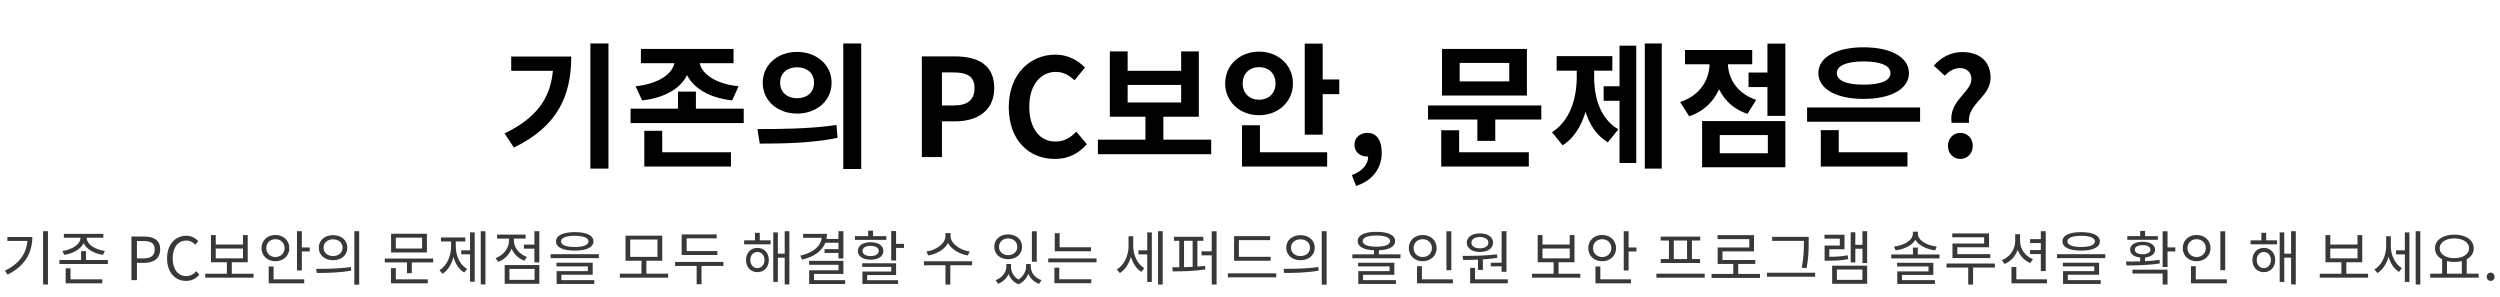 <svg width="589" height="70" viewBox="0 0 589 70" fill="none" xmlns="http://www.w3.org/2000/svg">
<path d="M1.735 55.836H7.615C7.615 59.462 5.949 62.654 1.777 64.698L1.161 63.76C4.535 62.15 6.215 59.742 6.453 56.76H1.735V55.836ZM10.149 54.478H11.297V67.036H10.149V54.478ZM15.132 60.05L14.698 59.126C16.924 58.832 18.954 57.586 18.954 56.046V56.018H15.048V55.094H24.344V56.018H20.438V56.046C20.438 57.586 22.468 58.832 24.694 59.126L24.26 60.05C22.23 59.742 20.382 58.734 19.696 57.278C19.01 58.734 17.162 59.742 15.132 60.05ZM16.616 63.214V65.818H24.106V66.756H15.468V63.214H16.616ZM20.256 61.254H25.408V62.192H13.998V61.254H19.108V59.168H20.256V61.254ZM30.96 66V55.724H33.9C36.196 55.724 37.736 56.508 37.736 58.748C37.736 60.918 36.21 61.926 33.956 61.926H32.262V66H30.96ZM32.262 60.876H33.788C35.594 60.876 36.448 60.218 36.448 58.748C36.448 57.264 35.538 56.788 33.732 56.788H32.262V60.876ZM43.823 66.182C41.275 66.182 39.357 64.208 39.357 60.876C39.357 57.558 41.303 55.542 43.907 55.542C45.153 55.542 46.133 56.158 46.721 56.816L46.021 57.656C45.489 57.082 44.803 56.676 43.921 56.676C41.975 56.676 40.687 58.272 40.687 60.834C40.687 63.424 41.919 65.048 43.879 65.048C44.859 65.048 45.601 64.614 46.259 63.9L46.973 64.712C46.161 65.65 45.153 66.182 43.823 66.182ZM50.833 58.552V60.862H57.245V58.552H50.833ZM54.613 64.488H59.737V65.426H48.355V64.488H53.451V61.786H49.699V55.374H50.833V57.614H57.245V55.374H58.365V61.786H54.613V64.488ZM62.732 58.454C62.732 59.686 63.656 60.554 64.888 60.554C66.12 60.554 67.044 59.686 67.044 58.454C67.044 57.222 66.12 56.354 64.888 56.354C63.656 56.354 62.732 57.222 62.732 58.454ZM68.164 58.454C68.164 60.274 66.764 61.548 64.888 61.548C63.012 61.548 61.612 60.274 61.612 58.454C61.612 56.634 63.012 55.36 64.888 55.36C66.764 55.36 68.164 56.634 68.164 58.454ZM64.454 62.78V65.818H71.678V66.756H63.306V62.78H64.454ZM71.118 58.3H72.966V59.252H71.118V63.718H69.97V54.478H71.118V58.3ZM78.467 55.402C80.427 55.402 81.827 56.592 81.827 58.356C81.827 60.106 80.427 61.31 78.467 61.31C76.521 61.31 75.107 60.106 75.107 58.356C75.107 56.592 76.521 55.402 78.467 55.402ZM78.467 56.382C77.179 56.382 76.227 57.18 76.227 58.356C76.227 59.518 77.179 60.33 78.467 60.33C79.769 60.33 80.707 59.518 80.707 58.356C80.707 57.18 79.769 56.382 78.467 56.382ZM83.479 54.478H84.627V67.064H83.479V54.478ZM74.617 64.306L74.477 63.34C76.759 63.34 79.909 63.326 82.653 62.906L82.751 63.76C79.923 64.278 76.885 64.306 74.617 64.306ZM99.447 58.552V55.99H93.259V58.552H99.447ZM100.581 55.066V59.476H92.139V55.066H100.581ZM93.259 63.172V65.818H100.791V66.756H92.111V63.172H93.259ZM90.655 60.904H102.065V61.828H97.025V64.362H95.877V61.828H90.655V60.904ZM107.383 56.886V58.02C107.383 60.204 108.321 62.388 110.057 63.368L109.357 64.208C108.139 63.48 107.271 62.136 106.837 60.54C106.403 62.262 105.493 63.732 104.247 64.516L103.547 63.662C105.297 62.612 106.277 60.33 106.277 58.02V56.886H103.897V55.948H109.623V56.886H107.383ZM110.743 58.986V54.758H111.835V66.378H110.743V59.924H108.671V58.986H110.743ZM113.263 54.464H114.369V67.022H113.263V54.464ZM124.126 60.526L123.552 61.422C122.152 60.918 121.074 59.868 120.528 58.58C119.982 60.022 118.834 61.17 117.364 61.702L116.762 60.806C118.624 60.134 119.926 58.468 119.926 56.69V56.214H117.126V55.276H123.832V56.214H121.074V56.676C121.074 58.314 122.306 59.882 124.126 60.526ZM120.024 63.354V65.944H125.946V63.354H120.024ZM118.904 66.868V62.444H127.066V66.868H118.904ZM125.904 54.478H127.066V61.828H125.904V58.58H123.426V57.628H125.904V54.478ZM135.409 55.556C133.351 55.556 132.175 56.032 132.175 56.872C132.175 57.712 133.351 58.188 135.409 58.188C137.467 58.188 138.643 57.712 138.643 56.872C138.643 56.032 137.467 55.556 135.409 55.556ZM135.409 59.042C132.651 59.042 130.999 58.286 130.999 56.872C130.999 55.458 132.651 54.688 135.409 54.688C138.167 54.688 139.819 55.458 139.819 56.872C139.819 58.286 138.167 59.042 135.409 59.042ZM132.259 64.726V66H140.015V66.896H131.139V63.886H138.503V62.766H131.097V61.898H139.637V64.726H132.259ZM129.725 59.896H141.093V60.82H129.725V59.896ZM148.479 56.438V60.512H154.905V56.438H148.479ZM152.287 64.474H157.411V65.426H146.029V64.474H151.125V61.422H147.373V55.528H156.025V61.422H152.287V64.474ZM169.002 59.154V60.078H160.602V55.22H168.848V56.158H161.778V59.154H169.002ZM170.43 61.716V62.654H165.278V66.98H164.13V62.654H159.048V61.716H170.43ZM178.446 63.172C179.412 63.172 180.112 62.374 180.112 61.254C180.112 60.162 179.412 59.364 178.446 59.364C177.466 59.364 176.78 60.162 176.78 61.254C176.78 62.374 177.466 63.172 178.446 63.172ZM178.446 58.398C180 58.398 181.134 59.574 181.134 61.254C181.134 62.962 180 64.124 178.446 64.124C176.892 64.124 175.758 62.962 175.758 61.254C175.758 59.574 176.892 58.398 178.446 58.398ZM179.006 54.842V56.62H181.554V57.558H175.324V56.62H177.872V54.842H179.006ZM184.872 54.464H185.978V67.022H184.872V60.708H183.262V66.42H182.184V54.758H183.262V59.77H184.872V54.464ZM197.541 57.194H194.447C193.663 59.168 191.745 60.512 188.973 61.17L188.553 60.232C191.619 59.518 193.369 58.02 193.579 56.032H189.211V55.094H194.825C194.825 55.514 194.783 55.906 194.699 56.298H197.541V54.478H198.703V60.89H197.541V59.588H194.265V58.692H197.541V57.194ZM191.773 66H199.123V66.91H190.639V63.676H197.555V62.388H190.611V61.464H198.703V64.544H191.773V66ZM208.824 55.626V56.508H201.418V55.626H204.54V54.352H205.688V55.626H208.824ZM203.21 59.126C203.21 59.868 203.952 60.33 205.114 60.33C206.276 60.33 207.032 59.868 207.032 59.126C207.032 58.37 206.276 57.922 205.114 57.922C203.952 57.922 203.21 58.37 203.21 59.126ZM208.124 59.126C208.124 60.4 206.934 61.184 205.114 61.184C203.308 61.184 202.118 60.4 202.118 59.126C202.118 57.852 203.308 57.068 205.114 57.068C206.934 57.068 208.124 57.852 208.124 59.126ZM204.302 64.81V66.014H211.582V66.896H203.182V63.97H209.986V62.878H203.14V62.024H211.12V64.81H204.302ZM211.12 57.46H212.982V58.412H211.12V61.38H209.972V54.436H211.12V57.46ZM228.473 59.266L227.997 60.19C226.051 59.854 224.161 58.762 223.349 57.25C222.565 58.776 220.675 59.854 218.715 60.19L218.253 59.266C220.535 58.93 222.747 57.418 222.747 55.626V54.926H223.951V55.626C223.951 57.376 226.191 58.93 228.473 59.266ZM229.019 61.548L229.033 62.5H223.895V67.05H222.747V62.5H217.679V61.548H229.019ZM244.259 54.492V61.66H243.111V54.492H244.259ZM237.511 56.172C236.265 56.172 235.369 56.998 235.369 58.146C235.369 59.308 236.265 60.12 237.511 60.12C238.757 60.12 239.681 59.308 239.681 58.146C239.681 56.998 238.757 56.172 237.511 56.172ZM237.511 61.072C235.621 61.072 234.249 59.882 234.249 58.146C234.249 56.41 235.621 55.22 237.511 55.22C239.415 55.22 240.801 56.41 240.801 58.146C240.801 59.882 239.415 61.072 237.511 61.072ZM242.859 62.206V62.878C242.859 64.18 243.783 65.468 245.379 66L244.805 66.868C243.573 66.42 242.705 65.552 242.285 64.502C241.893 65.524 241.123 66.476 239.961 66.98C238.757 66.504 238.001 65.594 237.623 64.544C237.175 65.552 236.321 66.42 235.145 66.868L234.571 66C236.153 65.44 237.091 64.082 237.091 62.878V62.206H238.197V62.878C238.197 63.984 238.771 65.174 239.933 65.86C241.137 65.118 241.739 63.858 241.739 62.878V62.206H242.859ZM257.04 58.258V59.196H248.5V54.94H249.648V58.258H257.04ZM249.564 63.06V65.79H257.11V66.728H248.416V63.06H249.564ZM246.96 60.876H258.342V61.8H246.96V60.876ZM266.988 55.668V58.02C266.988 60.036 267.926 62.164 269.578 63.172L268.92 64.068C267.73 63.34 266.89 62.01 266.442 60.484C265.994 62.15 265.084 63.564 263.838 64.334L263.124 63.48C264.846 62.472 265.882 60.218 265.882 58.062V55.668H266.988ZM270.292 58.986V54.758H271.37V66.42H270.292V59.938H268.22V58.986H270.292ZM272.84 54.478H273.932V67.036H272.84V54.478ZM278.957 56.732V62.948C279.615 62.934 280.301 62.906 280.987 62.864V56.732H278.957ZM282.107 56.732V62.794C282.723 62.766 283.311 62.71 283.899 62.64L283.983 63.48C281.435 63.872 278.495 63.942 276.311 63.942L276.185 62.976C276.689 62.976 277.263 62.976 277.837 62.962V56.732H276.577V55.794H283.507V56.732H282.107ZM285.481 54.492H286.629V67.036H285.481V60.162H283.087V59.21H285.481V54.492ZM299.368 60.498V61.436H290.744V55.626H299.242V56.578H291.878V60.498H299.368ZM289.288 64.39H300.684V65.342H289.288V64.39ZM306.394 55.402C308.354 55.402 309.754 56.592 309.754 58.356C309.754 60.106 308.354 61.31 306.394 61.31C304.448 61.31 303.034 60.106 303.034 58.356C303.034 56.592 304.448 55.402 306.394 55.402ZM306.394 56.382C305.106 56.382 304.154 57.18 304.154 58.356C304.154 59.518 305.106 60.33 306.394 60.33C307.696 60.33 308.634 59.518 308.634 58.356C308.634 57.18 307.696 56.382 306.394 56.382ZM311.406 54.478H312.554V67.064H311.406V54.478ZM302.544 64.306L302.404 63.34C304.686 63.34 307.836 63.326 310.58 62.906L310.678 63.76C307.85 64.278 304.812 64.306 302.544 64.306ZM321.13 64.74V66H328.886V66.896H320.01V63.886H327.374V62.766H319.968V61.898H328.508V64.74H321.13ZM321.046 56.802C321.046 57.642 322.222 58.118 324.28 58.118C326.338 58.118 327.514 57.642 327.514 56.802C327.514 55.962 326.338 55.486 324.28 55.486C322.222 55.486 321.046 55.962 321.046 56.802ZM324.854 59.924H329.95V60.848H318.61V59.924H323.706V58.972C321.284 58.874 319.87 58.104 319.87 56.802C319.87 55.388 321.522 54.618 324.28 54.618C327.052 54.618 328.69 55.388 328.69 56.802C328.69 58.118 327.262 58.874 324.854 58.972V59.924ZM341.933 54.492V63.662H340.785V54.492H341.933ZM333.043 58.44C333.043 59.686 333.967 60.554 335.185 60.554C336.431 60.554 337.355 59.686 337.355 58.44C337.355 57.222 336.431 56.354 335.185 56.354C333.967 56.354 333.043 57.222 333.043 58.44ZM338.475 58.44C338.475 60.26 337.061 61.548 335.185 61.548C333.323 61.548 331.923 60.26 331.923 58.44C331.923 56.634 333.323 55.36 335.185 55.36C337.061 55.36 338.475 56.634 338.475 58.44ZM335.003 65.818H342.311V66.756H333.855V62.724H335.003V65.818ZM351.228 61.898H353.776V54.478H354.924V64.04H353.776V62.752H351.228V61.898ZM348.666 55.836C347.476 55.836 346.664 56.368 346.664 57.166C346.664 57.978 347.476 58.51 348.666 58.51C349.856 58.51 350.668 57.978 350.668 57.166C350.668 56.368 349.856 55.836 348.666 55.836ZM348.666 59.364C346.832 59.364 345.572 58.51 345.572 57.166C345.572 55.85 346.832 54.982 348.666 54.982C350.5 54.982 351.76 55.85 351.76 57.166C351.76 58.51 350.5 59.364 348.666 59.364ZM348.218 63.592V61.17C346.972 61.226 345.768 61.24 344.732 61.24L344.578 60.288C346.902 60.288 350.01 60.26 352.67 59.924L352.768 60.75C351.662 60.918 350.5 61.044 349.366 61.114V63.592H348.218ZM347.518 65.818H355.246V66.756H346.37V63.102H347.518V65.818ZM363.416 58.552V60.862H369.828V58.552H363.416ZM367.196 64.488H372.32V65.426H360.938V64.488H366.034V61.786H362.282V55.374H363.416V57.614H369.828V55.374H370.948V61.786H367.196V64.488ZM375.315 58.454C375.315 59.686 376.239 60.554 377.471 60.554C378.703 60.554 379.627 59.686 379.627 58.454C379.627 57.222 378.703 56.354 377.471 56.354C376.239 56.354 375.315 57.222 375.315 58.454ZM380.747 58.454C380.747 60.274 379.347 61.548 377.471 61.548C375.595 61.548 374.195 60.274 374.195 58.454C374.195 56.634 375.595 55.36 377.471 55.36C379.347 55.36 380.747 56.634 380.747 58.454ZM377.037 62.78V65.818H384.261V66.756H375.889V62.78H377.037ZM383.701 58.3H385.549V59.252H383.701V63.718H382.553V54.478H383.701V58.3ZM397.47 61.03V56.662H394.348V61.03H397.47ZM393.2 61.03V56.662H391.254V55.738H400.564V56.662H398.618V61.03H400.536V61.968H391.282V61.03H393.2ZM390.246 64.474H401.628V65.426H390.246V64.474ZM409.523 64.544H414.661V65.482H403.251V64.544H408.361V62.178H404.679V58.3H412.127V56.34H404.651V55.402H413.247V59.224H405.813V61.254H413.541V62.178H409.523V64.544ZM424.992 57.068V56.746H417.516V55.808H426.126V57.068C426.126 58.664 426.126 60.47 425.636 63.186L424.488 63.06C424.992 60.498 424.992 58.622 424.992 57.068ZM416.298 64.25H427.652V65.202H416.298V64.25ZM435.309 60.134L435.421 61.058C433.825 61.352 432.509 61.422 430.703 61.422H429.877V57.852H433.461V56.228H429.849V55.304H434.567V58.72H430.983V60.498C432.607 60.498 433.839 60.428 435.309 60.134ZM432.775 63.494V65.944H438.781V63.494H432.775ZM431.655 66.868V62.584H439.901V66.868H431.655ZM438.795 54.478H439.901V61.982H438.795V58.608H437.115V61.814H436.023V54.716H437.115V57.67H438.795V54.478ZM456.303 58.09L455.911 58.986C453.923 58.72 452.061 57.852 451.263 56.508C450.479 57.852 448.603 58.72 446.615 58.986L446.223 58.09C448.533 57.838 450.675 56.648 450.675 55.038V54.576H451.851V55.038C451.851 56.648 453.993 57.838 456.303 58.09ZM448.113 64.782V66H455.869V66.896H446.993V63.942H454.357V62.78H446.951V61.912H455.491V64.782H448.113ZM451.837 59.952H456.947V60.876H445.579V59.952H450.689V58.328H451.837V59.952ZM467.46 57.376V55.892H459.956V54.982H468.622V58.258H461.146V59.868H468.902V60.806H459.998V57.376H467.46ZM469.994 62.094V63.032H464.856V67.05H463.708V63.032H458.598V62.094H469.994ZM480.815 63.858V59.854H478.281V58.916H480.815V57.264H478.281V56.34H480.815V54.478H481.977V63.858H480.815ZM478.953 61.072L478.323 61.982C476.965 61.408 475.901 60.274 475.355 58.874C474.837 60.386 473.731 61.59 472.261 62.192L471.645 61.282C473.521 60.554 474.781 58.762 474.781 56.788V55.178H475.929V56.788C475.929 58.636 477.147 60.358 478.953 61.072ZM475.047 65.818H482.271V66.756H473.899V62.906H475.047V65.818ZM490.32 55.556C488.262 55.556 487.086 56.032 487.086 56.872C487.086 57.712 488.262 58.188 490.32 58.188C492.378 58.188 493.554 57.712 493.554 56.872C493.554 56.032 492.378 55.556 490.32 55.556ZM490.32 59.042C487.562 59.042 485.91 58.286 485.91 56.872C485.91 55.458 487.562 54.688 490.32 54.688C493.078 54.688 494.73 55.458 494.73 56.872C494.73 58.286 493.078 59.042 490.32 59.042ZM487.17 64.726V66H494.926V66.896H486.05V63.886H493.414V62.766H486.008V61.898H494.548V64.726H487.17ZM484.636 59.896H496.004V60.82H484.636V59.896ZM508.401 55.626V56.494H501.191V55.626H504.229V54.394H505.377V55.626H508.401ZM502.955 58.818C502.955 59.476 503.669 59.896 504.803 59.896C505.909 59.896 506.637 59.476 506.637 58.818C506.637 58.16 505.909 57.754 504.803 57.754C503.669 57.754 502.955 58.16 502.955 58.818ZM508.779 61.226L508.863 62.052C506.175 62.514 503.207 62.528 501.009 62.542L500.883 61.618C501.877 61.618 503.025 61.618 504.229 61.576V60.666C502.773 60.526 501.863 59.854 501.863 58.818C501.863 57.67 503.025 56.956 504.803 56.956C506.553 56.956 507.729 57.67 507.729 58.818C507.729 59.84 506.819 60.512 505.377 60.666V61.534C506.525 61.478 507.687 61.394 508.779 61.226ZM502.409 64.446V63.536H510.669V67.036H509.521V64.446H502.409ZM512.503 58.286V59.238H510.669V62.906H509.521V54.492H510.669V58.286H512.503ZM524.262 54.492V63.662H523.114V54.492H524.262ZM515.372 58.44C515.372 59.686 516.296 60.554 517.514 60.554C518.76 60.554 519.684 59.686 519.684 58.44C519.684 57.222 518.76 56.354 517.514 56.354C516.296 56.354 515.372 57.222 515.372 58.44ZM520.804 58.44C520.804 60.26 519.39 61.548 517.514 61.548C515.652 61.548 514.252 60.26 514.252 58.44C514.252 56.634 515.652 55.36 517.514 55.36C519.39 55.36 520.804 56.634 520.804 58.44ZM517.332 65.818H524.64V66.756H516.184V62.724H517.332V65.818ZM533.356 63.172C534.322 63.172 535.022 62.374 535.022 61.254C535.022 60.162 534.322 59.364 533.356 59.364C532.376 59.364 531.69 60.162 531.69 61.254C531.69 62.374 532.376 63.172 533.356 63.172ZM533.356 58.398C534.91 58.398 536.044 59.574 536.044 61.254C536.044 62.962 534.91 64.124 533.356 64.124C531.802 64.124 530.668 62.962 530.668 61.254C530.668 59.574 531.802 58.398 533.356 58.398ZM533.916 54.842V56.62H536.464V57.558H530.234V56.62H532.782V54.842H533.916ZM539.782 54.464H540.888V67.022H539.782V60.708H538.172V66.42H537.094V54.758H538.172V59.77H539.782V54.464ZM549.016 58.552V60.862H555.428V58.552H549.016ZM552.796 64.488H557.92V65.426H546.538V64.488H551.634V61.786H547.882V55.374H549.016V57.614H555.428V55.374H556.548V61.786H552.796V64.488ZM563.281 55.668V58.02C563.281 60.036 564.219 62.164 565.871 63.172L565.213 64.068C564.023 63.34 563.183 62.01 562.735 60.484C562.287 62.15 561.377 63.564 560.131 64.334L559.417 63.48C561.139 62.472 562.175 60.218 562.175 58.062V55.668H563.281ZM566.585 58.986V54.758H567.663V66.42H566.585V59.938H564.513V58.986H566.585ZM569.133 54.478H570.225V67.036H569.133V54.478ZM576.51 61.52V64.474H580.01V61.52C579.478 61.646 578.876 61.716 578.246 61.716C577.63 61.716 577.028 61.646 576.51 61.52ZM578.246 56.172C576.23 56.172 574.788 57.096 574.788 58.496C574.788 59.896 576.23 60.82 578.246 60.82C580.262 60.82 581.718 59.896 581.718 58.496C581.718 57.096 580.262 56.172 578.246 56.172ZM581.158 64.474H583.972V65.426H572.562V64.474H575.362V61.086C574.312 60.54 573.682 59.63 573.682 58.496C573.682 56.536 575.586 55.276 578.246 55.276C580.92 55.276 582.81 56.536 582.81 58.496C582.81 59.63 582.194 60.526 581.158 61.072V64.474ZM586.799 66.182C586.295 66.182 585.875 65.79 585.875 65.216C585.875 64.628 586.295 64.222 586.799 64.222C587.303 64.222 587.723 64.628 587.723 65.216C587.723 65.79 587.303 66.182 586.799 66.182Z" fill="black" fill-opacity="0.78"/>
<path d="M120.44 13.32H134.584C134.584 22.344 131.544 29.704 121.08 34.76L118.872 31.432C126.392 27.816 129.656 23.208 130.264 16.68H120.44V13.32ZM139.096 10.248H143.352V39.72H139.096V10.248ZM151.285 23.656L149.749 20.328C155.477 19.688 158.389 17.288 158.901 14.888H150.997V11.528H172.821V14.888H164.853C165.365 17.288 168.245 19.688 174.005 20.328L172.501 23.656C167.029 23.048 163.413 20.744 161.877 17.704C160.341 20.744 156.757 23.048 151.285 23.656ZM156.021 30.824V35.88H172.213V39.24H151.797V30.824H156.021ZM163.957 25.608H175.221V29H148.565V25.608H159.733V21.576H163.957V25.608ZM187.795 12.232C192.403 12.232 195.923 15.272 195.923 19.496C195.923 23.752 192.403 26.76 187.795 26.76C183.187 26.76 179.699 23.752 179.699 19.496C179.699 15.272 183.187 12.232 187.795 12.232ZM187.795 15.848C185.523 15.848 183.795 17.192 183.795 19.496C183.795 21.8 185.523 23.144 187.795 23.144C190.067 23.144 191.795 21.8 191.795 19.496C191.795 17.192 190.067 15.848 187.795 15.848ZM198.675 10.248H202.899V39.816H198.675V10.248ZM178.995 33.832L178.451 30.408C183.635 30.408 190.867 30.376 197.075 29.448L197.331 32.488C190.995 33.768 184.083 33.832 178.995 33.832ZM217.186 37V13.288H224.962C230.21 13.288 234.242 15.144 234.242 20.744C234.242 26.152 230.178 28.584 225.09 28.584H221.922V37H217.186ZM221.922 24.84H224.77C228.034 24.84 229.602 23.464 229.602 20.744C229.602 17.992 227.874 17.064 224.61 17.064H221.922V24.84ZM248.514 37.448C242.53 37.448 237.666 33.16 237.666 25.256C237.666 17.448 242.69 12.872 248.674 12.872C251.682 12.872 254.082 14.312 255.618 15.912L253.154 18.92C251.938 17.768 250.562 16.936 248.77 16.936C245.186 16.936 242.498 20.008 242.498 25.096C242.498 30.248 244.93 33.352 248.674 33.352C250.722 33.352 252.29 32.392 253.57 31.016L256.066 33.96C254.114 36.232 251.586 37.448 248.514 37.448ZM265.673 20.008V24.136H278.281V20.008H265.673ZM274.089 32.904H285.353V36.328H258.665V32.904H269.865V27.496H261.481V12.104H265.673V16.68H278.281V12.104H282.441V27.496H274.089V32.904ZM292.775 19.656C292.775 22.056 294.439 23.496 296.647 23.496C298.823 23.496 300.519 22.056 300.519 19.656C300.519 17.256 298.823 15.816 296.647 15.816C294.439 15.816 292.775 17.256 292.775 19.656ZM304.615 19.656C304.615 23.976 301.127 27.144 296.647 27.144C292.135 27.144 288.647 23.976 288.647 19.656C288.647 15.304 292.135 12.168 296.647 12.168C301.127 12.168 304.615 15.304 304.615 19.656ZM296.839 29.512V35.88H312.679V39.24H292.615V29.512H296.839ZM311.623 18.728H315.527V22.184H311.623V31.72H307.399V10.28H311.623V18.728ZM319.492 43.816L318.5 41.256C320.996 40.328 322.372 38.664 322.34 36.872C322.244 36.872 322.148 36.872 322.052 36.872C320.516 36.872 319.108 35.88 319.108 34.088C319.108 32.392 320.484 31.304 322.148 31.304C324.324 31.304 325.54 33.032 325.54 35.944C325.54 39.688 323.364 42.536 319.492 43.816ZM355.581 19.176V14.824H343.901V19.176H355.581ZM359.741 11.528V22.504H339.741V11.528H359.741ZM343.773 30.696V35.88H360.189V39.24H339.549V30.696H343.773ZM336.445 24.84H363.133V28.168H352.285V33.192H348.061V28.168H336.445V24.84ZM375.578 16.648V18.088C375.578 23.016 377.018 27.976 381.274 30.472L378.81 33.544C376.218 31.976 374.522 29.448 373.562 26.344C372.538 29.704 370.81 32.584 368.154 34.248L365.658 31.144C369.946 28.424 371.482 23.144 371.482 18.088V16.648H366.746V13.224H379.866V16.648H375.578ZM381.562 20.328V10.76H385.498V38.408H381.562V23.752H377.818V20.328H381.562ZM387.514 10.248H391.514V39.72H387.514V10.248ZM413.752 23.528L411.704 26.824C408.472 25.768 406.296 23.656 405.016 21.032C403.704 23.944 401.4 26.248 397.976 27.4L395.832 24.04C400.568 22.504 402.68 18.792 402.776 15.144H396.984V11.784H412.824V15.144H407.096C407.224 18.536 409.24 22.024 413.752 23.528ZM405.176 31.816V36.104H416.504V31.816H405.176ZM401.016 39.4V28.52H420.632V39.4H401.016ZM416.408 10.28H420.632V27.304H416.408V20.52H411.96V17.096H416.408V10.28ZM439.061 14.472C435.125 14.472 432.757 15.432 432.757 17.224C432.757 19.048 435.125 19.944 439.061 19.944C443.029 19.944 445.397 19.048 445.397 17.224C445.397 15.432 443.029 14.472 439.061 14.472ZM439.061 23.304C432.661 23.304 428.405 20.968 428.405 17.224C428.405 13.48 432.661 11.144 439.061 11.144C445.493 11.144 449.749 13.48 449.749 17.224C449.749 20.968 445.493 23.304 439.061 23.304ZM433.205 30.664V35.88H449.397V39.24H428.981V30.664H433.205ZM425.749 25.32H452.373V28.68H425.749V25.32ZM459.795 28.936C459.027 23.784 464.467 21.704 464.467 18.664C464.467 17.064 463.411 16.04 461.747 16.04C460.339 16.04 459.219 16.776 458.195 17.832L455.603 15.464C457.267 13.576 459.539 12.264 462.323 12.264C466.163 12.264 468.979 14.248 468.979 18.344C468.979 22.888 463.411 24.424 463.891 28.936H459.795ZM461.843 37.448C460.179 37.448 458.931 36.104 458.931 34.376C458.931 32.616 460.179 31.304 461.843 31.304C463.539 31.304 464.787 32.616 464.787 34.376C464.787 36.104 463.539 37.448 461.843 37.448Z" fill="black"/>
</svg>
